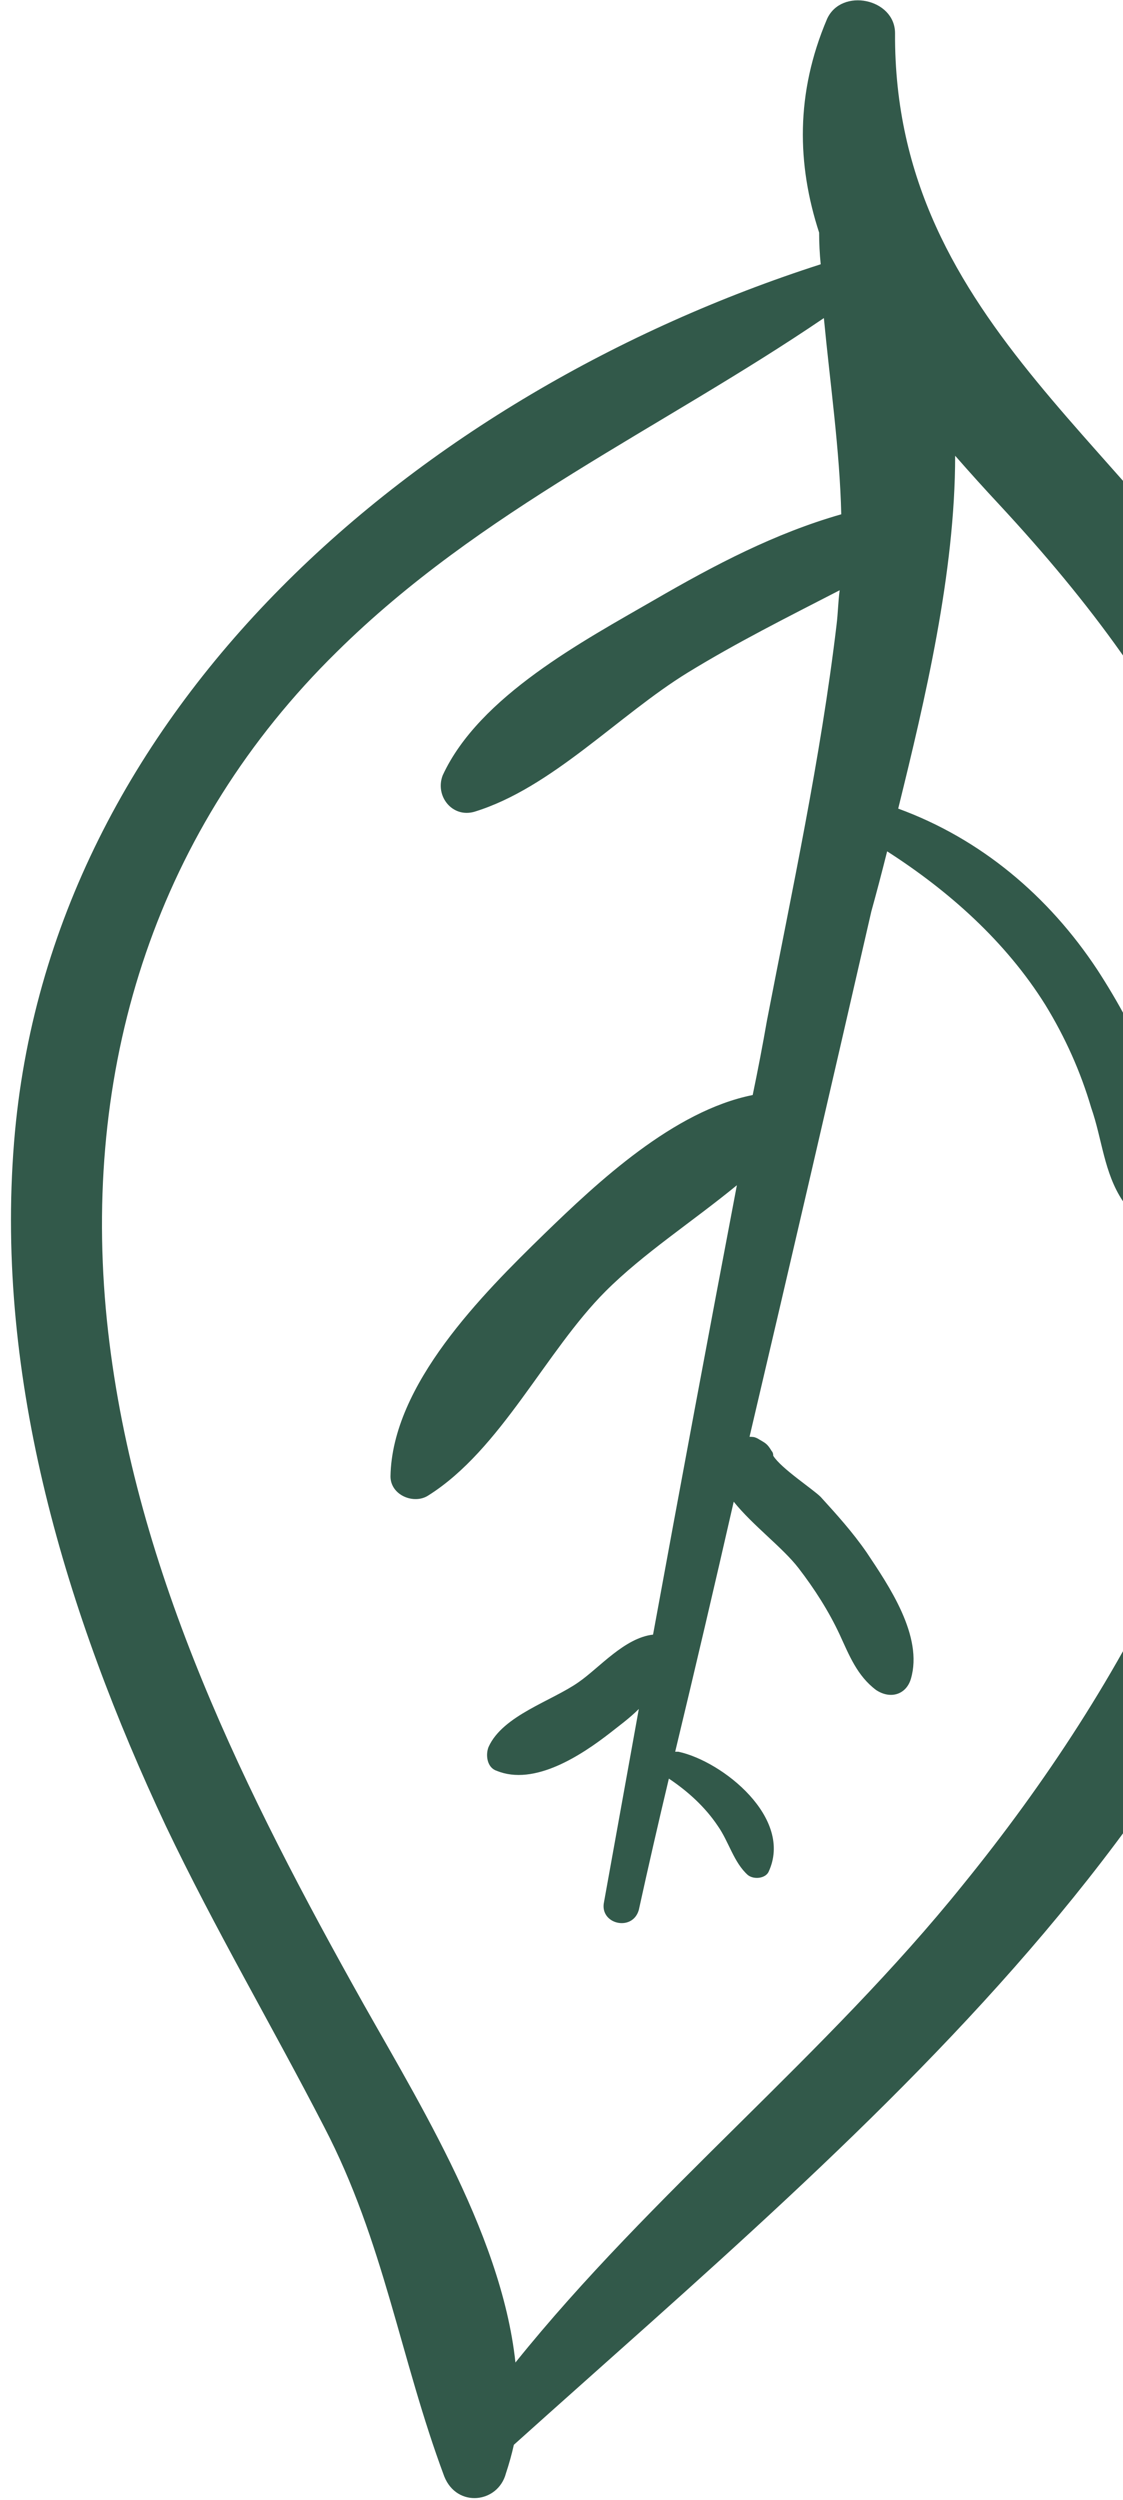 <svg width="71" height="158" viewBox="0 0 71 158" fill="none" xmlns="http://www.w3.org/2000/svg">
<path fill-rule="evenodd" clip-rule="evenodd" d="M51.888 16.701C51.821 16.034 51.788 15.367 51.788 14.701C50.388 10.401 50.288 5.901 52.288 1.201C53.188 -0.799 56.588 -0.099 56.588 2.101C56.488 20.701 72.588 28.501 80.588 43.201C86.888 54.701 88.388 68.201 86.288 81.001C81.288 113.101 55.188 134.101 32.488 154.501C32.354 155.101 32.188 155.701 31.988 156.301C31.488 158.201 28.888 158.501 28.088 156.501C25.288 149.001 24.288 141.701 20.488 134.401C17.188 128.001 13.588 121.901 10.488 115.401C4.188 102.001 -0.312 87.201 0.888 72.201C3.088 44.601 26.688 24.801 51.888 16.701V16.701ZM6.688 82.701C8.088 98.101 14.888 112.101 22.288 125.401C25.988 132.101 31.688 140.901 32.588 149.301C41.188 138.601 52.288 129.801 60.888 119.101C71.288 106.301 79.488 90.801 80.488 74.001C81.588 56.701 74.688 44.301 63.188 31.901C62.254 30.901 61.321 29.867 60.388 28.801C60.388 36.201 58.488 44.201 56.788 51.101C61.988 53.001 66.288 56.601 69.388 61.301C71.788 65.001 75.188 71.401 73.188 75.801C72.788 76.601 71.488 76.601 70.988 75.901C69.788 74.101 69.688 72.001 68.988 70.001C68.321 67.734 67.354 65.567 66.088 63.501C63.588 59.501 59.988 56.301 56.088 53.801C55.754 55.134 55.421 56.401 55.088 57.601C52.554 68.667 49.988 79.734 47.388 90.801C47.588 90.801 47.688 90.801 47.888 90.901C48.388 91.201 48.488 91.201 48.788 91.701C48.854 91.767 48.888 91.867 48.888 92.001C49.388 92.801 51.388 94.101 51.888 94.601C52.888 95.701 53.888 96.801 54.788 98.101C56.188 100.201 58.388 103.401 57.588 106.101C57.288 107.101 56.288 107.401 55.388 106.801C54.188 105.901 53.688 104.601 53.088 103.301C52.388 101.801 51.488 100.401 50.488 99.101C49.488 97.801 47.588 96.401 46.388 94.901C45.188 100.167 43.954 105.434 42.688 110.701C42.788 110.701 42.788 110.701 42.888 110.701C45.688 111.301 50.188 114.901 48.588 118.301C48.388 118.701 47.688 118.801 47.288 118.501C46.388 117.701 46.088 116.401 45.388 115.401C44.588 114.201 43.488 113.201 42.288 112.401C41.621 115.201 40.988 117.967 40.388 120.701C39.988 122.101 37.888 121.601 38.188 120.201C38.921 116.134 39.654 112.067 40.388 108.001C39.788 108.601 39.088 109.101 38.588 109.501C36.788 110.901 33.788 112.901 31.388 111.901C30.788 111.701 30.688 110.901 30.888 110.401C31.788 108.401 34.888 107.501 36.588 106.301C37.888 105.401 39.488 103.501 41.288 103.301C43.021 93.834 44.788 84.367 46.588 74.901C43.788 77.201 40.688 79.201 38.288 81.601C34.488 85.401 31.688 91.601 27.088 94.501C26.188 95.101 24.688 94.501 24.688 93.301C24.788 87.501 30.488 81.801 34.388 78.001C37.788 74.701 42.588 70.201 47.588 69.201C47.921 67.601 48.221 66.034 48.488 64.501C50.088 56.201 51.888 47.901 52.888 39.501C52.988 38.701 52.988 38.001 53.088 37.301C49.788 39.001 46.588 40.601 43.488 42.501C39.088 45.201 34.888 49.801 29.988 51.301C28.588 51.701 27.488 50.301 27.988 49.001C30.288 44.001 36.888 40.501 41.388 37.901C45.188 35.701 48.988 33.701 53.188 32.501C53.088 28.401 52.488 24.301 52.088 20.101C41.788 27.101 30.388 32.201 21.288 41.201C9.988 52.301 5.288 67.001 6.688 82.701V82.701Z" fill="#32594A"/>
</svg>
